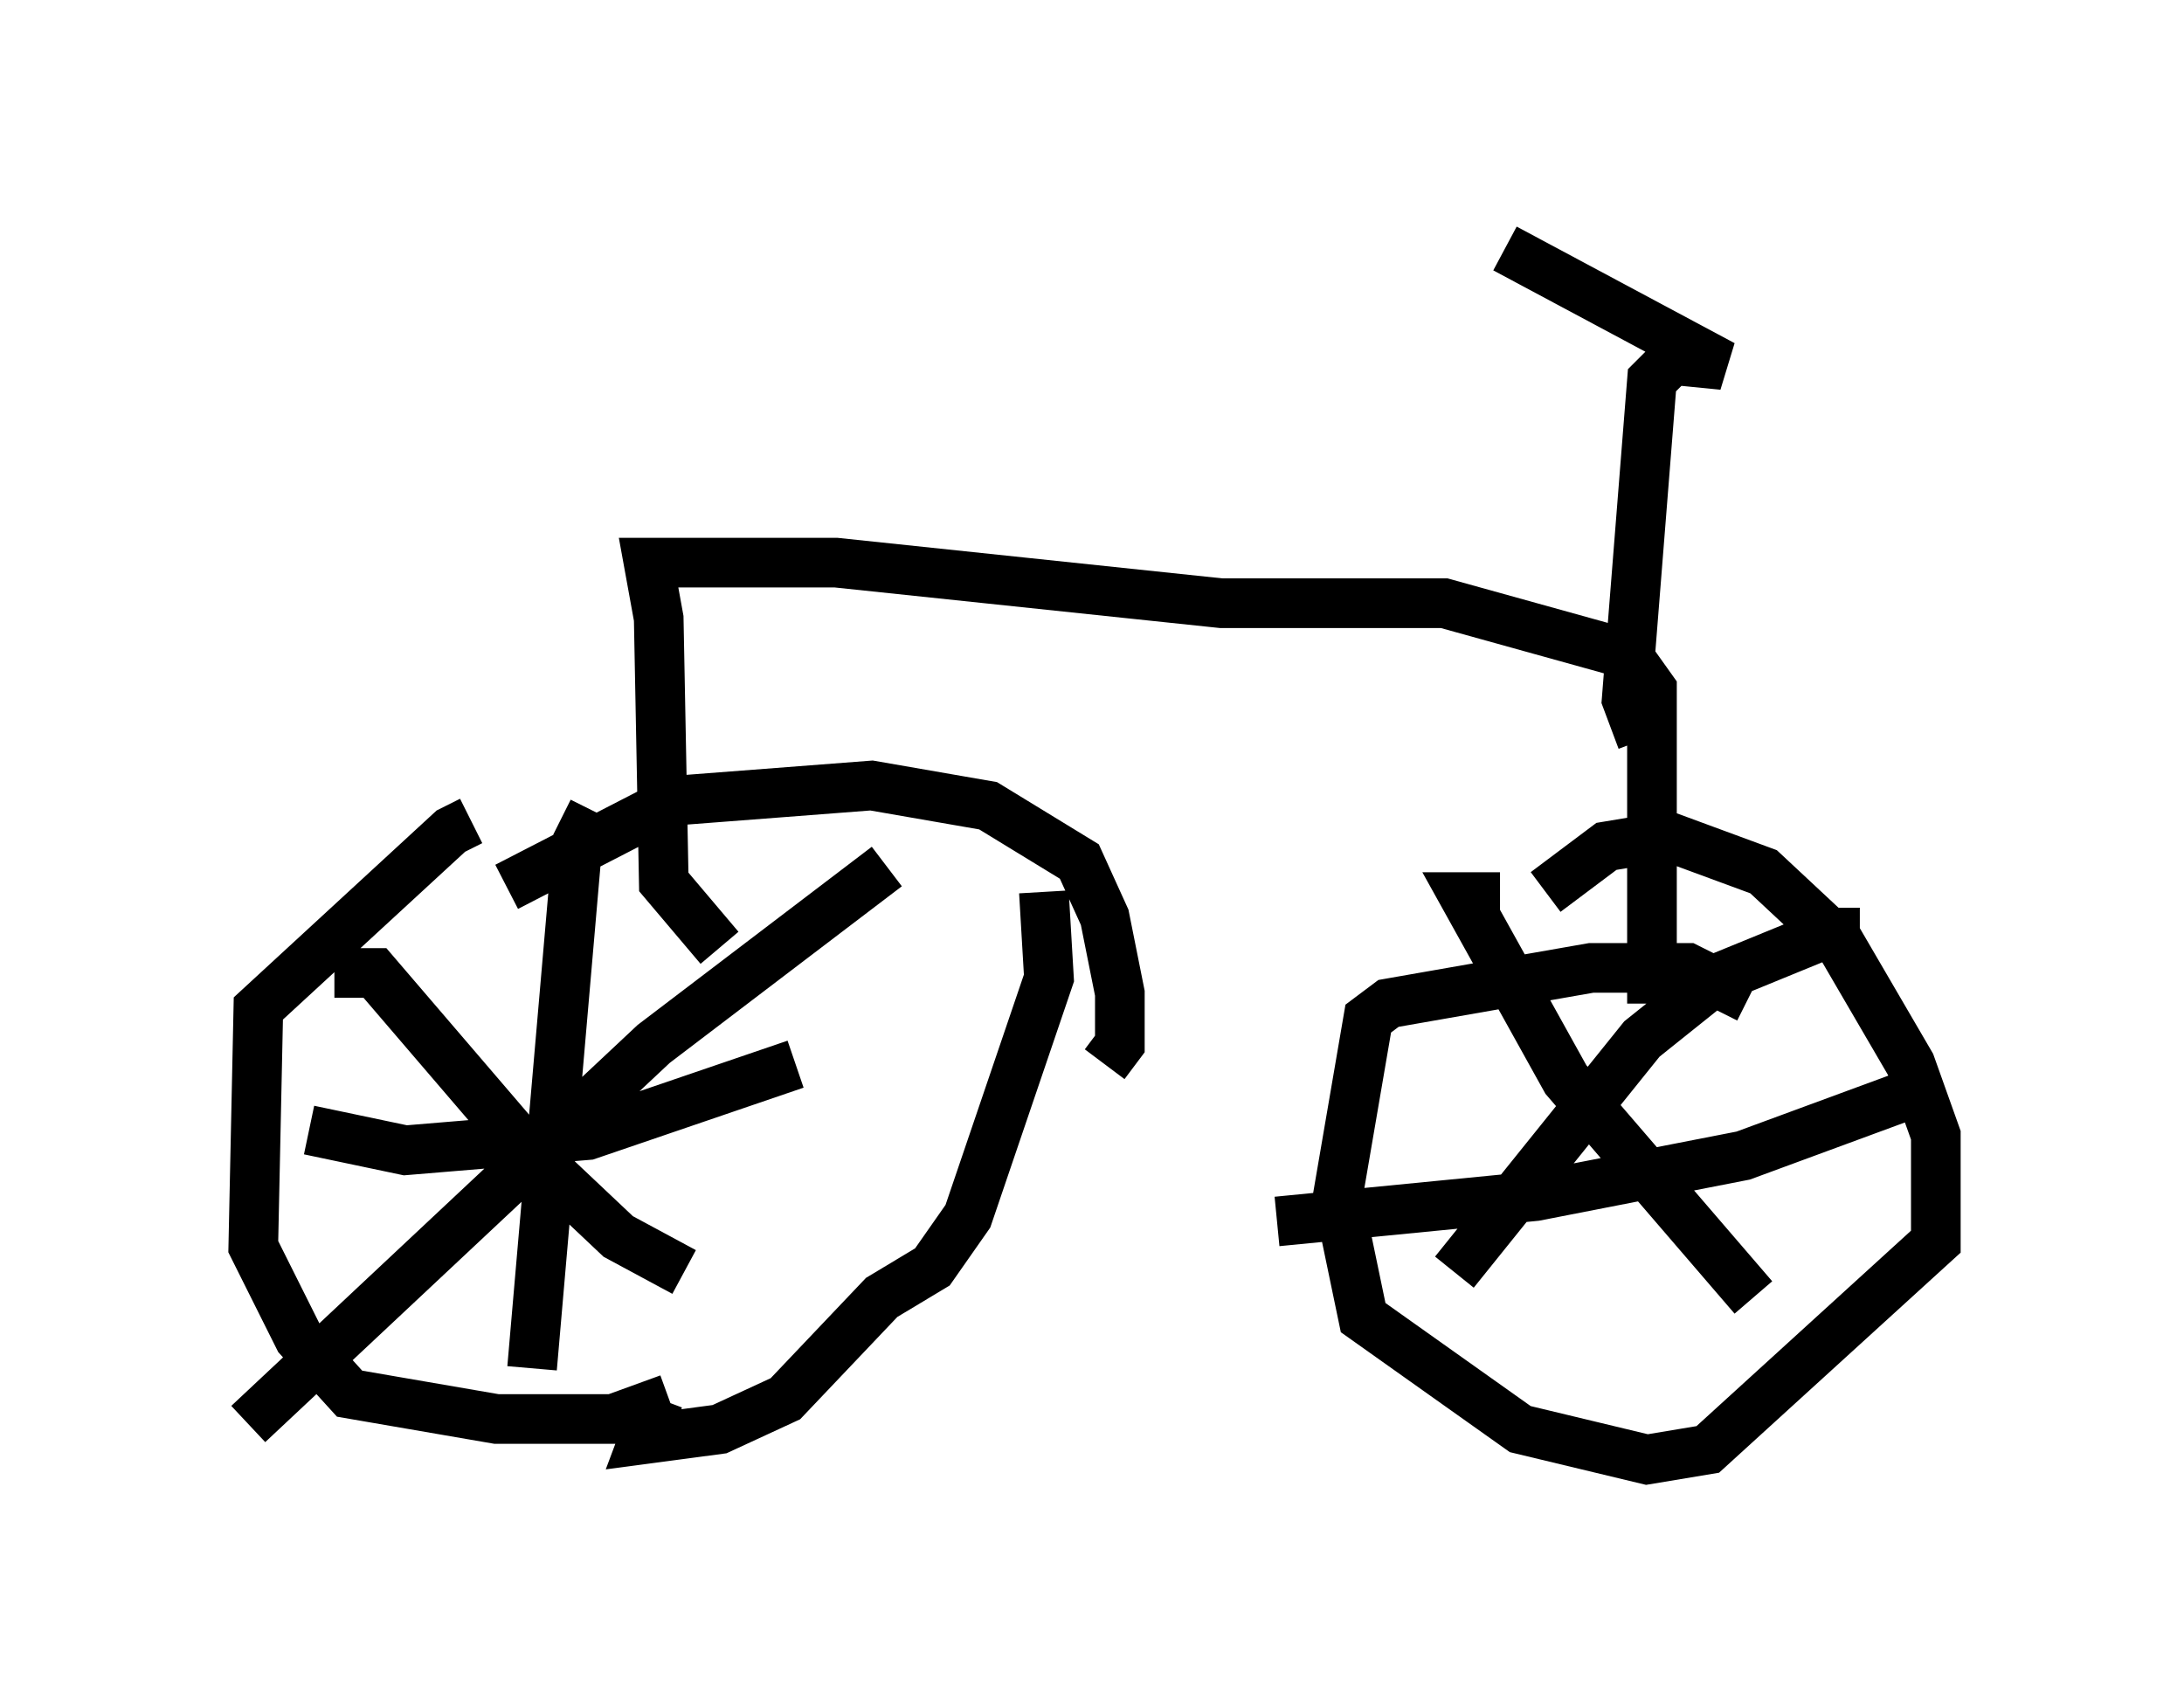<?xml version="1.0" encoding="utf-8" ?>
<svg baseProfile="full" height="34.398" version="1.1" width="43.994" xmlns="http://www.w3.org/2000/svg" xmlns:ev="http://www.w3.org/2001/xml-events" xmlns:xlink="http://www.w3.org/1999/xlink"><defs /><rect fill="white" height="34.398" width="43.994" x="0" y="0" /><path d="M10.206, 16.842 m-0.715, -0.306 l-0.408, 0.204 -3.879, 3.573 l-0.102, 4.798 0.919, 1.838 l1.021, 1.123 2.96, 0.51 l2.348, 0.0 1.123, -0.408 m8.779, -6.738 l0.306, -0.408 0.0, -1.021 l-0.306, -1.531 -0.51, -1.123 l-1.838, -1.123 -2.348, -0.408 l-3.981, 0.306 -3.369, 1.735 m3.063, 10.311 l-0.306, 0.817 1.531, -0.204 l1.327, -0.613 1.94, -2.042 l1.021, -0.613 0.715, -1.021 l1.633, -4.798 -0.102, -1.735 m-14.292, 1.633 l0.817, 0.0 3.063, 3.573 l1.838, 1.735 1.327, 0.715 m4.083, -8.167 l-4.696, 3.573 -8.167, 7.656 m1.225, -5.921 l1.94, 0.408 3.675, -0.306 l4.185, -1.429 m-4.083, -5.104 l-0.306, 0.613 -0.919, 10.617 m24.5, -7.452 l-1.225, -0.613 -1.94, 0.0 l-4.083, 0.715 -0.408, 0.306 l-0.613, 3.573 0.51, 2.45 l3.165, 2.246 2.552, 0.613 l1.225, -0.204 4.594, -4.185 l0.0, -0.51 0.0, -1.633 l-0.51, -1.429 -1.429, -2.45 l-1.531, -1.429 -1.94, -0.715 l-1.225, 0.204 -1.225, 0.919 m-0.919, 0.102 l-0.715, 0.0 2.042, 3.675 l3.777, 4.39 m2.144, -7.35 l-0.613, 0.0 -2.246, 0.919 l-1.531, 1.225 -3.777, 4.696 m-3.573, -1.021 l5.206, -0.51 4.185, -0.817 l3.879, -1.429 m-24.5, -2.756 l-1.123, -1.327 -0.102, -5.308 l-0.204, -1.123 3.777, 0.0 l7.758, 0.817 4.492, 0.0 l3.675, 1.021 0.51, 0.715 l0.0, 6.329 m-0.204, -5.308 l-0.306, -0.817 0.51, -6.431 l0.408, -0.408 1.021, 0.102 l-4.39, -2.348 " fill="none" stroke="black" stroke-width="1" /></svg>